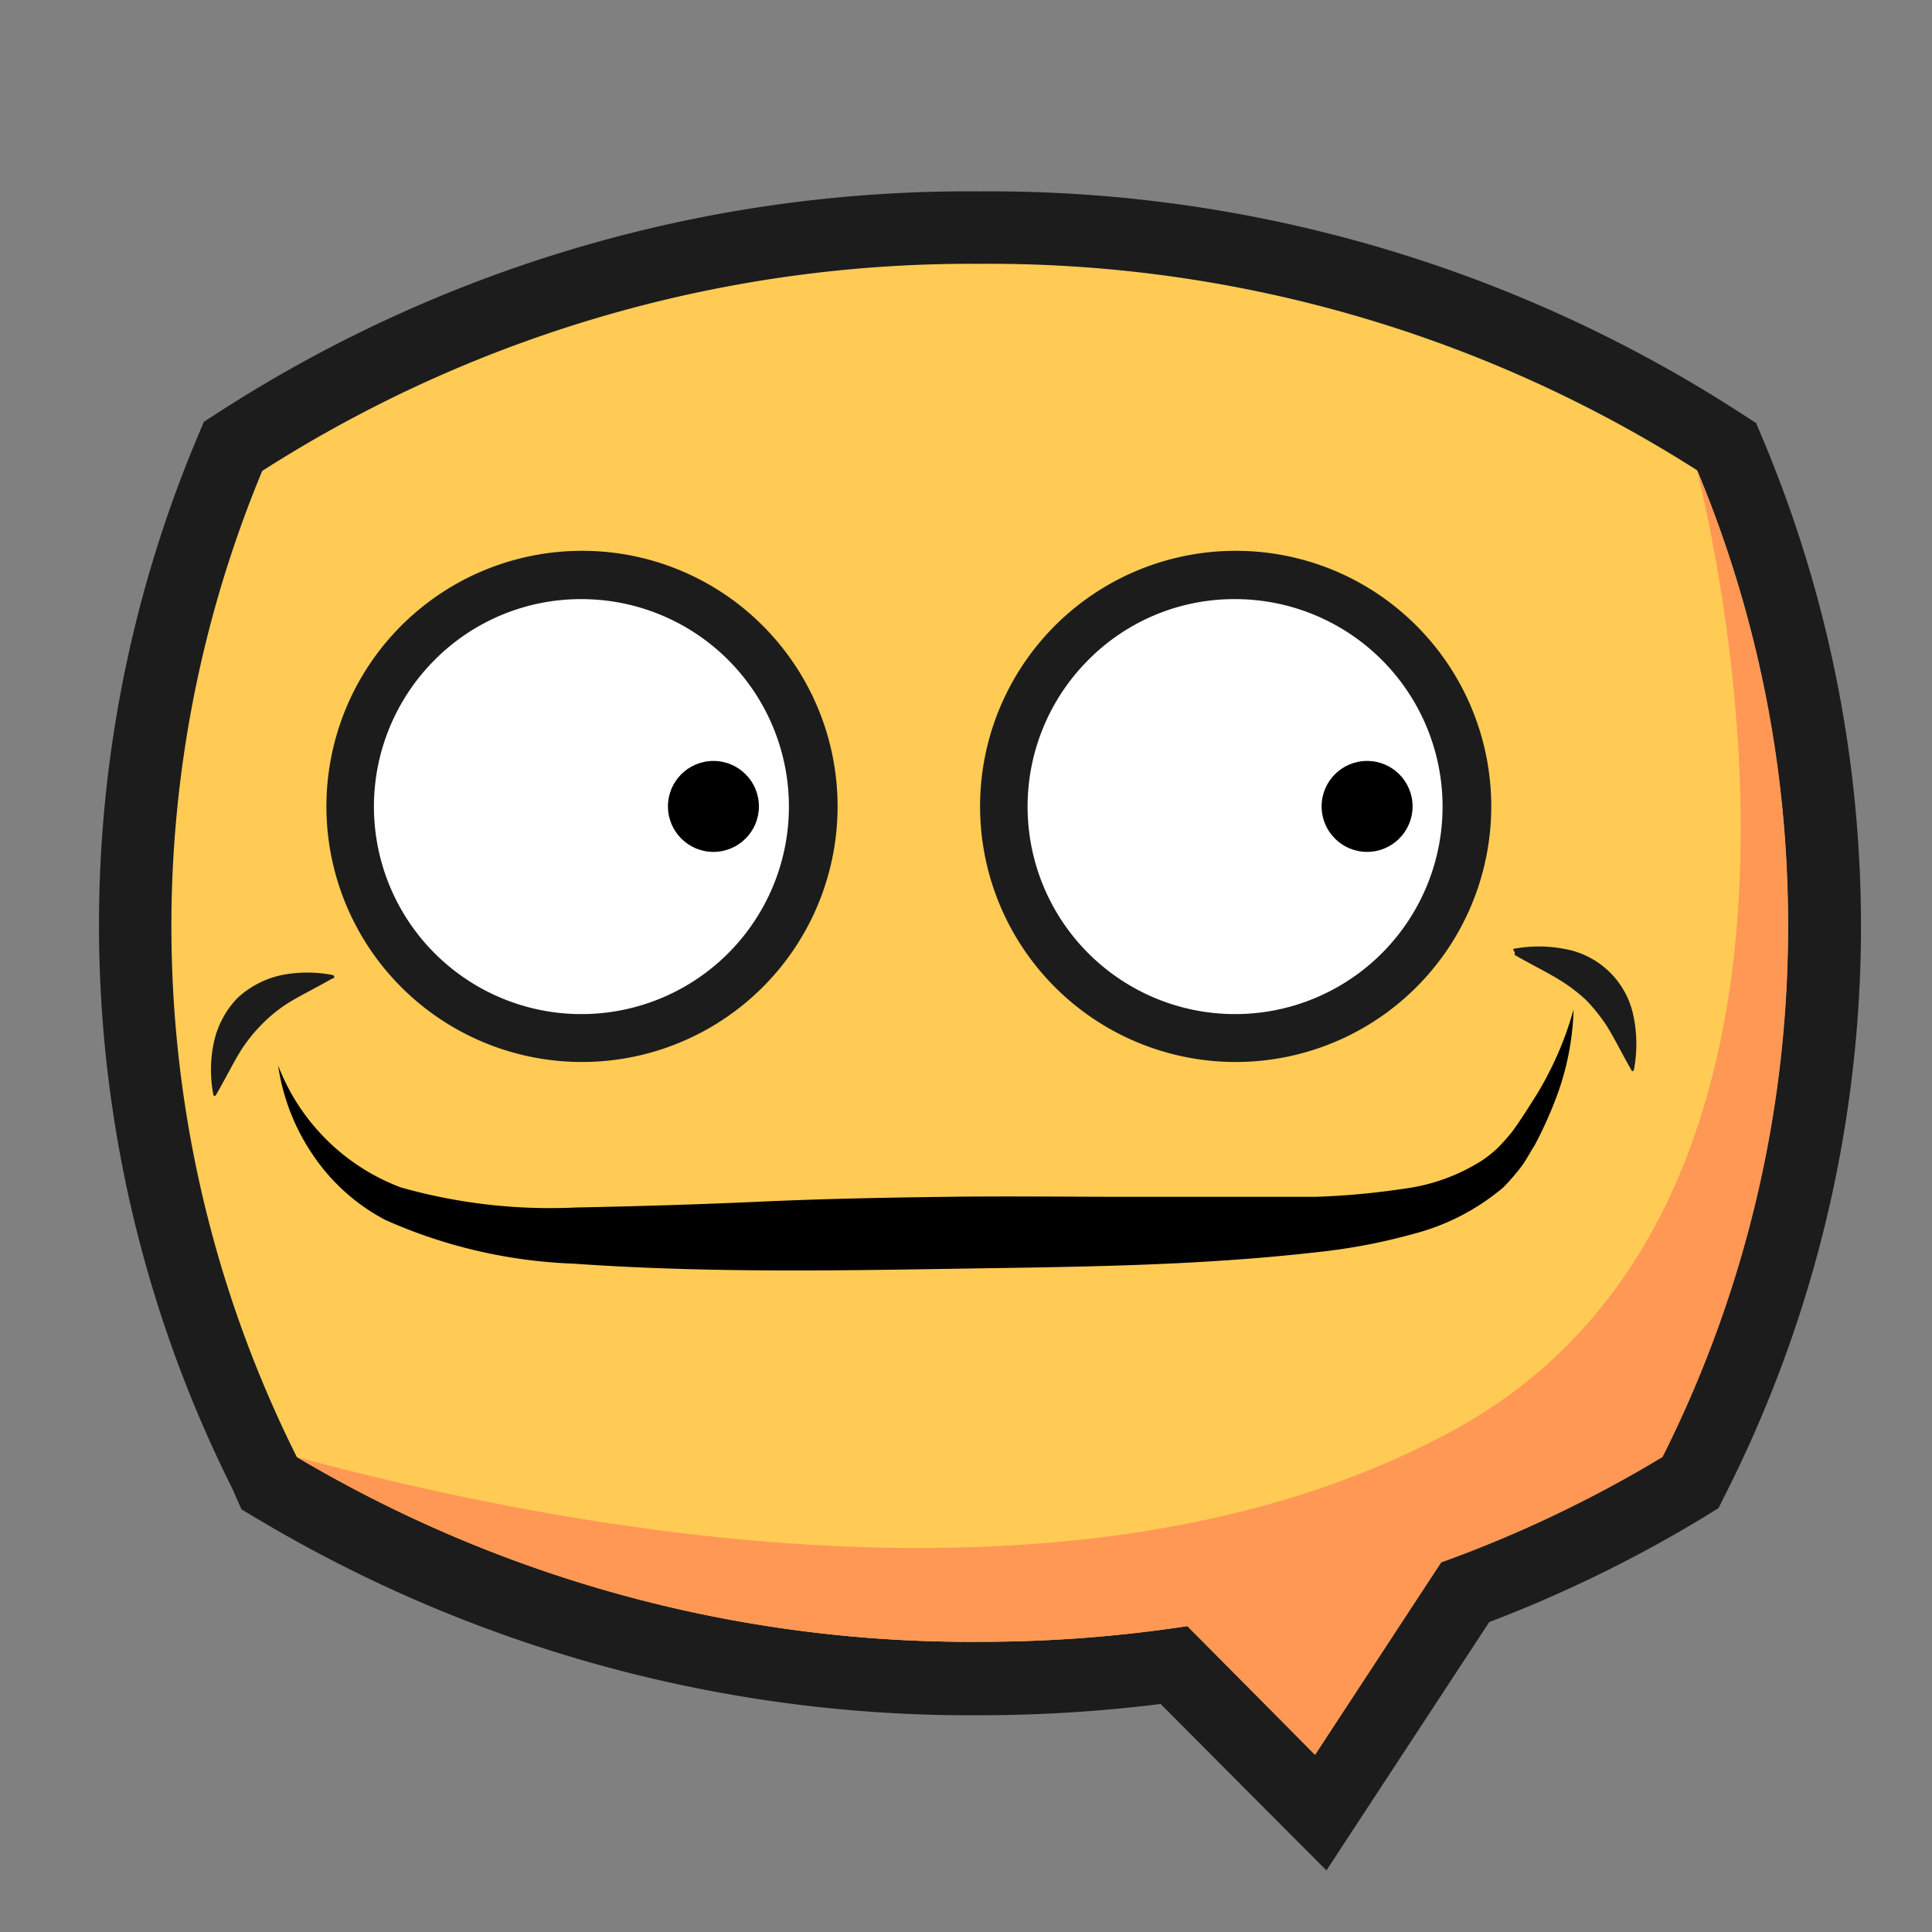 <svg id="图层_1" data-name="图层 1" xmlns="http://www.w3.org/2000/svg" viewBox="0 0 96 96"><rect x="0" y="0" width="96" height="96" fill="#808080" stroke="none"/><defs><style>.cls-1{fill:#ffcb55;}.cls-2{fill:#1c1c1c;}.cls-3{fill:#ff9855;}.cls-4{fill:#fff;}</style></defs><title>行吧行吧</title><path class="cls-1" d="M58.32,82.71a68.61,68.61,0,0,1-9.65.67,67.27,67.27,0,0,1-34.85-9.44l-.44-.26-.24-.47a60.74,60.74,0,0,1-1.77-50.53l.21-.51.46-.31A66.9,66.9,0,0,1,48.67,11.31,66.94,66.94,0,0,1,85.32,21.86l.46.31.21.51a60.74,60.74,0,0,1-1.77,50.53l-.23.46-.45.27a63.22,63.22,0,0,1-10.75,5.18L65.63,90.05Z"/><path class="cls-2" d="M48.67,13.11A65.36,65.36,0,0,1,84.33,23.37a58.94,58.94,0,0,1-1.72,49,61.27,61.27,0,0,1-11,5.24l-6.26,9.57L59,80.8a68.07,68.07,0,0,1-10.29.78A65.62,65.62,0,0,1,14.75,72.4a58.94,58.94,0,0,1-1.72-49A65.29,65.29,0,0,1,48.67,13.11m0-3.6A68.61,68.61,0,0,0,11.06,20.36l-.93.6-.42,1a62.51,62.51,0,0,0,1.83,52L12,75l.89.53a69.08,69.08,0,0,0,35.78,9.7,72.77,72.77,0,0,0,9-.56l5.11,5.13,3.13,3.14,2.43-3.71L74,80.6a65.65,65.65,0,0,0,10.51-5.12l.88-.54.46-.92a62.51,62.51,0,0,0,1.83-52l-.42-1-.93-.6A68.65,68.65,0,0,0,48.67,9.51Z"/><path class="cls-3" d="M88.85,46a58.51,58.51,0,0,1-6.24,26.4,62,62,0,0,1-11,5.24L65.34,87.2,59,80.8a68.07,68.07,0,0,1-10.29.78A65.62,65.62,0,0,1,14.75,72.4c12.17,3.27,38,8.69,56.57-.86a24.93,24.93,0,0,0,5.54-3.73c14.11-12.65,9-38,7.47-44.44A58.33,58.33,0,0,1,88.85,46Z"/><path d="M78.19,50.16a13.47,13.47,0,0,1-.94,4.58,20,20,0,0,1-1,2.18c-.23.35-.42.74-.68,1.08a11.25,11.25,0,0,1-.87,1,11.29,11.29,0,0,1-4.46,2.31,29.36,29.36,0,0,1-4.71.9c-6.26.72-12.39.74-18.53.84s-12.26.18-18.51-.26a25.24,25.24,0,0,1-9.34-2.17,9.87,9.87,0,0,1-3.64-3.29,10.57,10.57,0,0,1-1.69-4.39A10.49,10.49,0,0,0,19.91,59a27.25,27.25,0,0,0,8.72,1c3-.06,6.08-.15,9.14-.29s6.15-.2,9.23-.24,6.15,0,9.21,0,6.12,0,9.12,0a37.24,37.24,0,0,0,4.41-.4,9.49,9.49,0,0,0,3.89-1.4,5.9,5.9,0,0,0,.79-.63,10.21,10.21,0,0,0,.69-.77c.44-.59.84-1.24,1.24-1.87A16.69,16.69,0,0,0,78.19,50.16Z"/><path class="cls-4" d="M28.9,51.57A11.5,11.5,0,1,1,37,48.2,11.39,11.39,0,0,1,28.9,51.57Z"/><path class="cls-2" d="M28.9,29.77a10.31,10.31,0,1,1-7.28,3,10.24,10.24,0,0,1,7.28-3m0-2.4a12.7,12.7,0,1,0,9,3.72,12.66,12.66,0,0,0-9-3.72Z"/><circle cx="35.45" cy="40.07" r="2.26"/><path class="cls-4" d="M61.38,51.57a11.51,11.51,0,1,1,8.13-3.37A11.39,11.39,0,0,1,61.38,51.57Z"/><path class="cls-2" d="M61.38,29.77a10.31,10.31,0,1,1-7.28,3,10.2,10.2,0,0,1,7.28-3m0-2.4a12.7,12.7,0,1,0,9,3.72,12.66,12.66,0,0,0-9-3.72Z"/><circle cx="67.93" cy="40.07" r="2.26"/><path class="cls-2" d="M75.19,47.15a6.78,6.78,0,0,1,2.54,0,4.24,4.24,0,0,1,3.46,3.46,6.78,6.78,0,0,1,0,2.54.08.08,0,0,1-.1.07.1.1,0,0,1,0,0l0,0c-.52-.91-.87-1.63-1.23-2.21a8.8,8.8,0,0,0-1.05-1.32,8.32,8.32,0,0,0-1.32-1c-.58-.36-1.3-.71-2.21-1.23l0,0a.08.08,0,0,1,0-.11S75.17,47.16,75.19,47.15Z"/><path class="cls-2" d="M16.5,48.63c-.9.51-1.62.86-2.2,1.22A7.41,7.41,0,0,0,13,50.91a7.88,7.88,0,0,0-1.05,1.32c-.36.58-.71,1.3-1.23,2.2l0,0a.08.08,0,0,1-.11,0,.07.07,0,0,1,0,0,6.44,6.44,0,0,1,0-2.55,4.56,4.56,0,0,1,1.18-2.28A4.64,4.64,0,0,1,14,48.45a6.58,6.58,0,0,1,2.54,0,.08.08,0,0,1,.06.09.07.07,0,0,1,0,.06Z"/></svg>